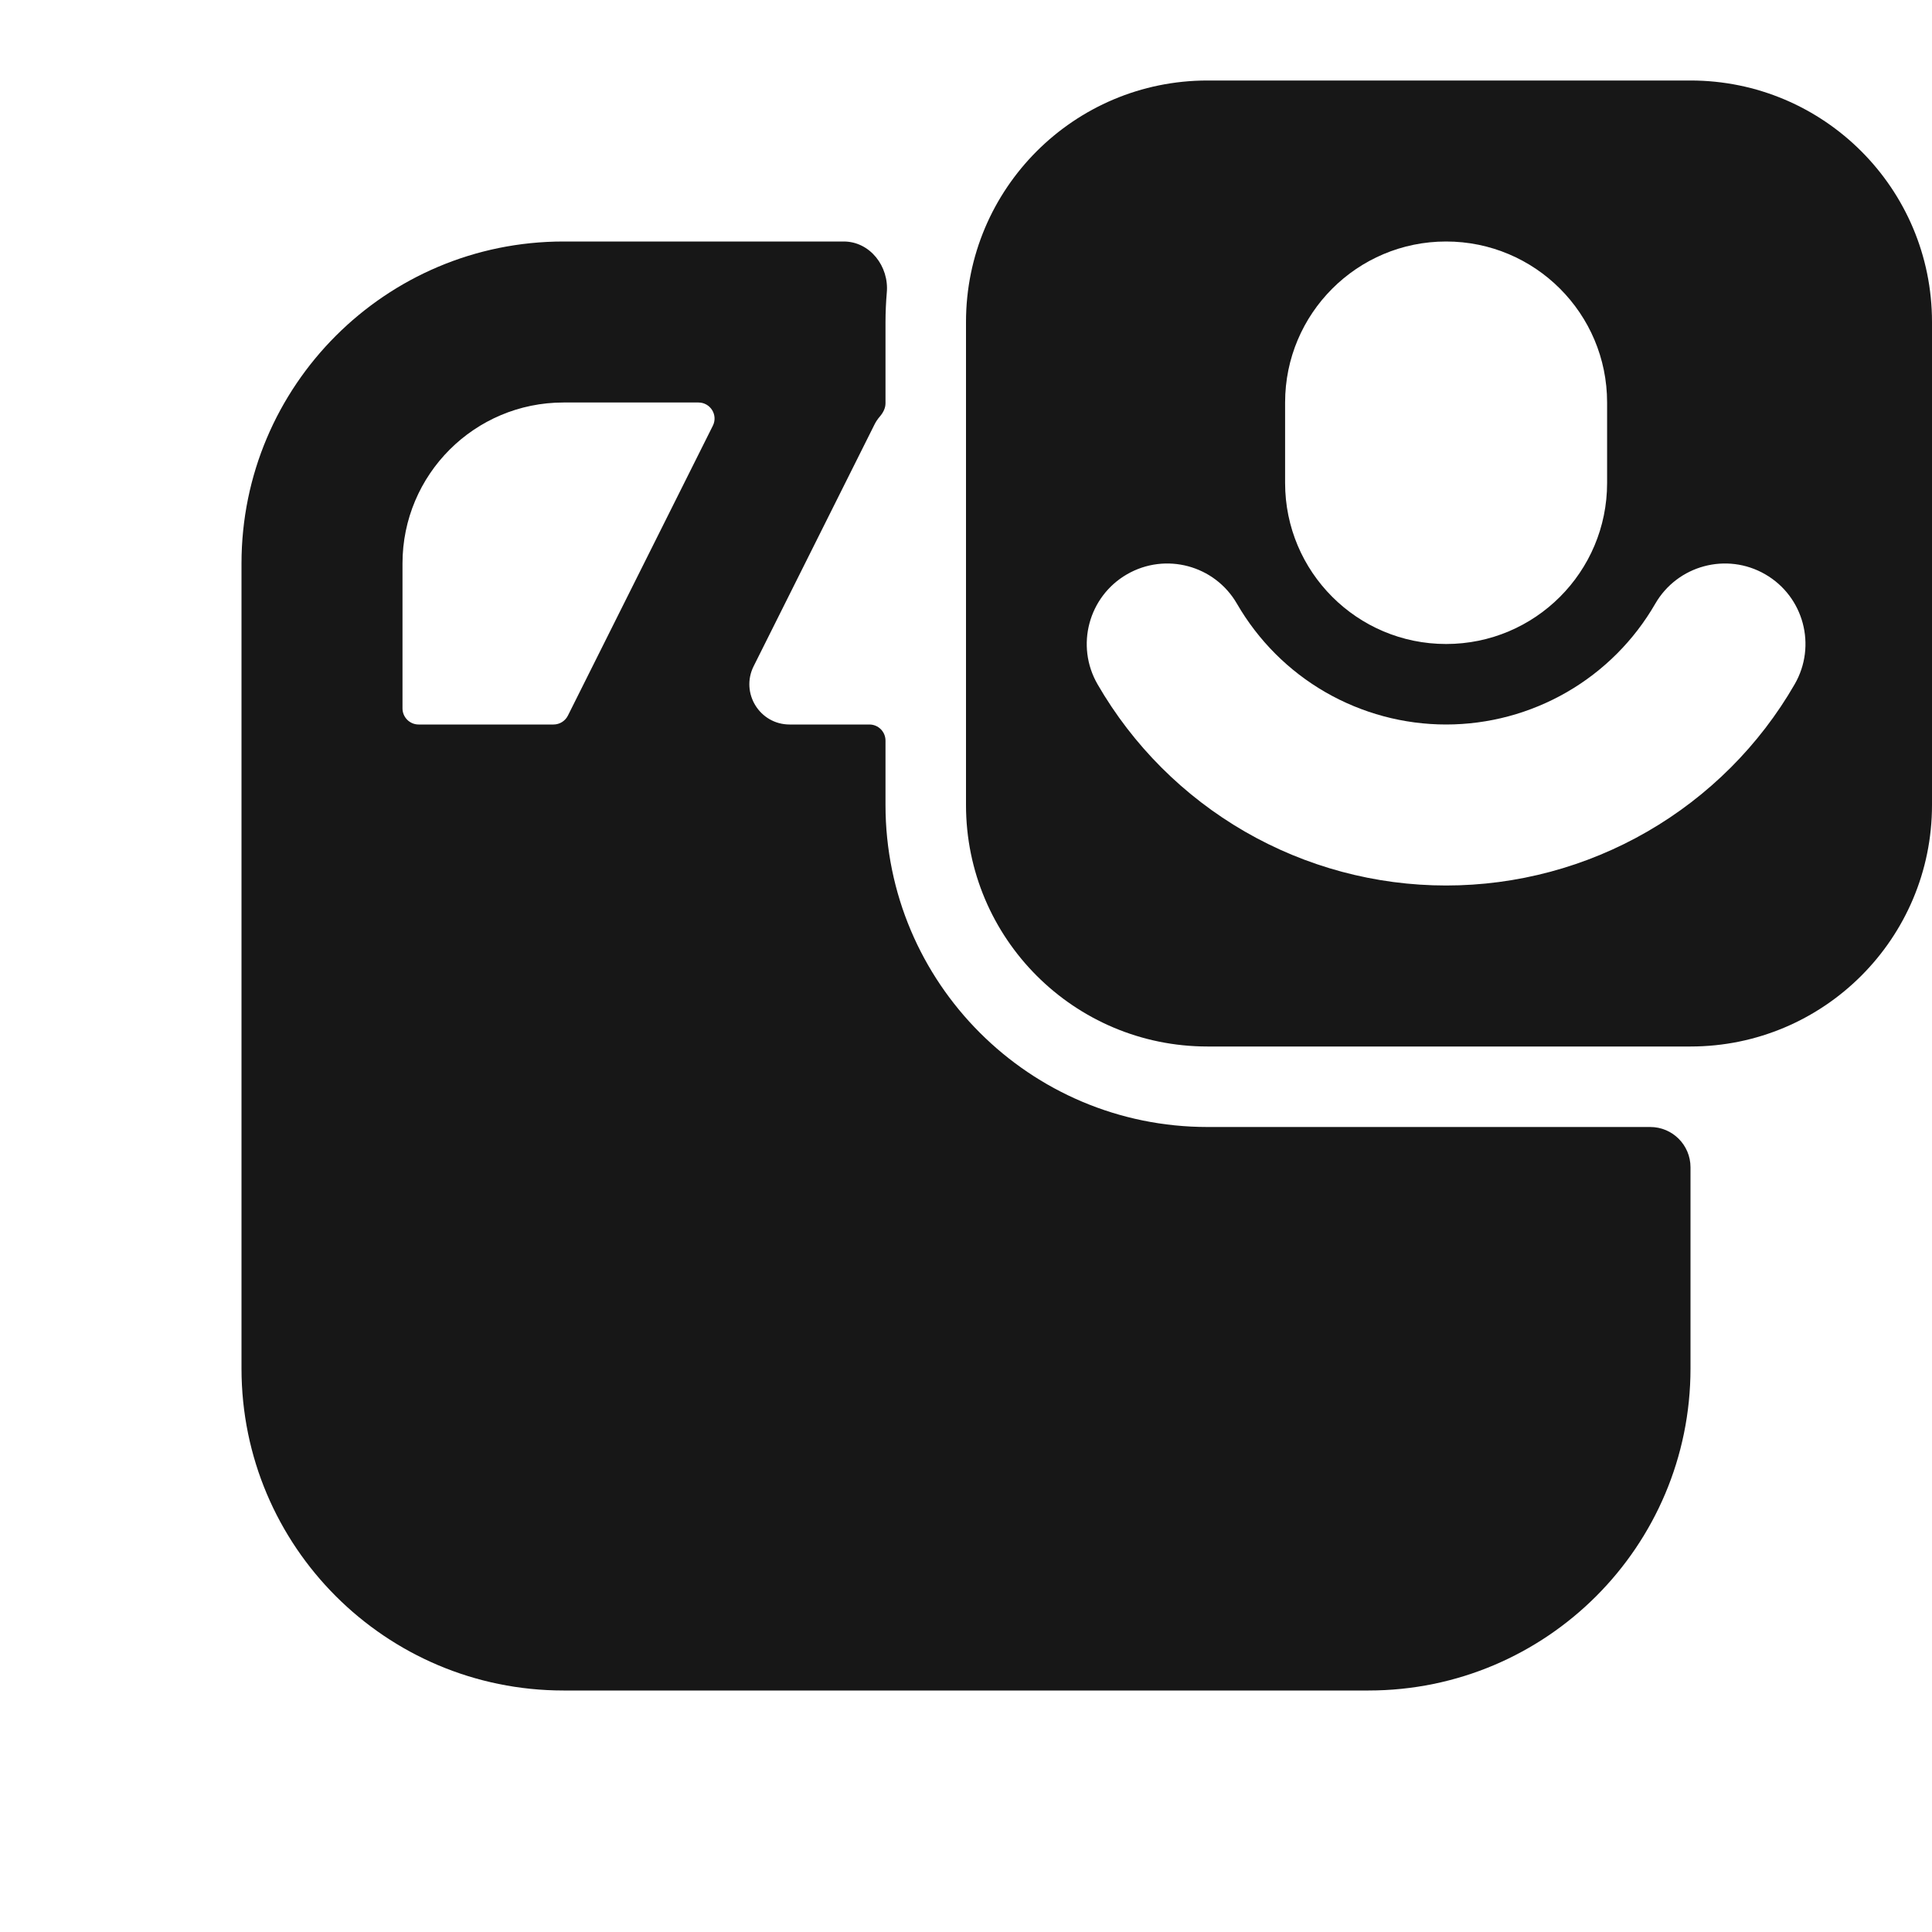 <svg width="24" height="24" viewBox="0 0 24 24" fill="none" xmlns="http://www.w3.org/2000/svg">
<path fill-rule="evenodd" clip-rule="evenodd" d="M10.481 3C10.808 3 11.046 3.31 11.016 3.635C11.006 3.755 11 3.877 11 4V5.01C11 5.071 10.97 5.127 10.93 5.174C10.903 5.205 10.88 5.239 10.862 5.276L9.362 8.276C9.196 8.609 9.437 9 9.809 9H10.8C10.911 9 11 9.09 11 9.2V10C11 12.209 12.791 14 15 14H20.5C20.776 14 21 14.224 21 14.5V17C21 19.209 19.209 21 17 21H7C4.791 21 3 19.209 3 17V7C3 4.791 4.791 3 7 3H10.481ZM5 7C5 5.895 5.895 5 7 5H8.676C8.825 5 8.922 5.156 8.855 5.289L7.055 8.889C7.021 8.957 6.952 9 6.876 9H5.2C5.09 9 5 8.91 5 8.8V7Z" fill="#171717"/>
<path fill-rule="evenodd" clip-rule="evenodd" d="M15 1C13.343 1 12 2.343 12 4V10C12 11.657 13.343 13 15 13H21C22.657 13 24 11.657 24 10V4C24 2.343 22.657 1 21 1H15ZM17.964 3C16.86 3 15.964 3.895 15.964 5V6C15.964 7.105 16.86 8 17.964 8C19.069 8 19.964 7.105 19.964 6V5C19.964 3.895 19.069 3 17.964 3ZM15.366 7.5C15.09 7.022 14.479 6.858 14 7.134C13.522 7.41 13.358 8.022 13.634 8.5C14.073 9.26 14.704 9.891 15.464 10.33C16.224 10.769 17.087 11 17.964 11C18.842 11 19.704 10.769 20.464 10.33C21.224 9.891 21.856 9.26 22.294 8.5C22.57 8.022 22.407 7.41 21.928 7.134C21.45 6.858 20.838 7.022 20.562 7.5C20.299 7.956 19.92 8.335 19.464 8.598C19.008 8.861 18.491 9 17.964 9C17.438 9 16.92 8.861 16.464 8.598C16.008 8.335 15.63 7.956 15.366 7.5Z" fill="#171717"/>
</svg>
